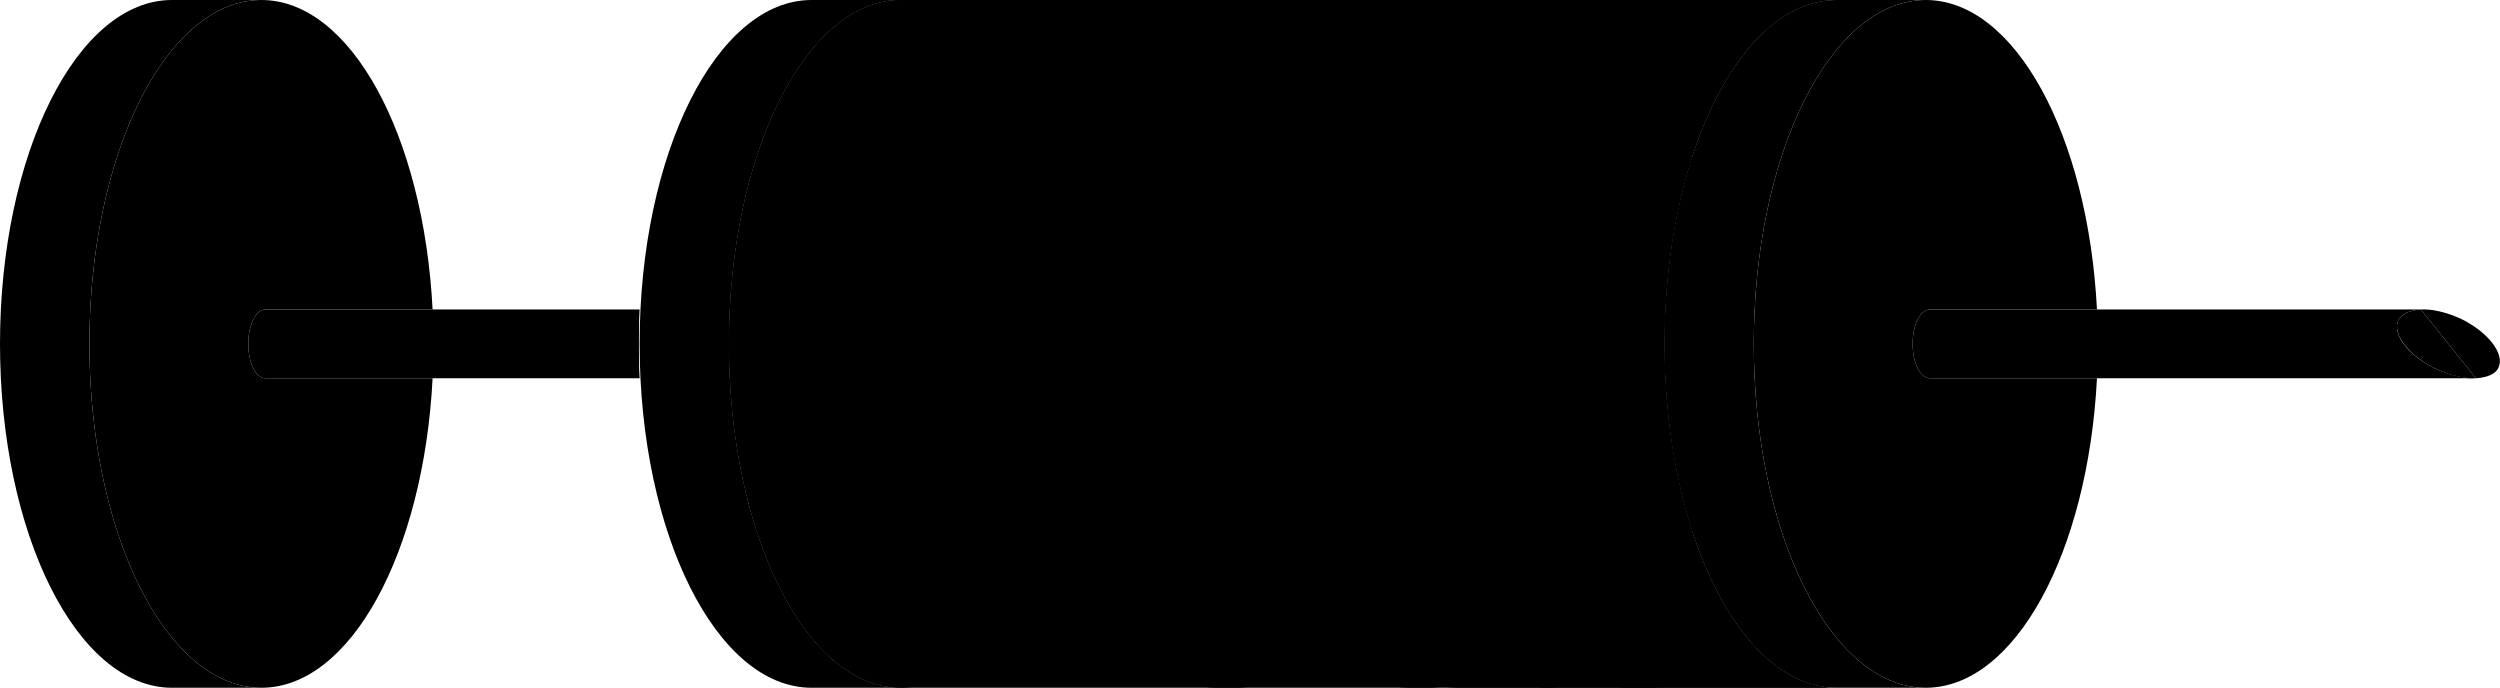 <?xml version="1.0" encoding="utf-8"?>
<svg version="1.1" xmlns="http://www.w3.org/2000/svg" xmlns:xlink="http://www.w3.org/1999/xlink" x="0px" y="0px" width="363.5px" height="100px" viewBox="0 0 363.5 100" enable-background="new 0 0 363.5 100" xml:space="preserve">
<g id="plunger_end_back">
	<path d="M38,100c-13.8,0-25-22.4-25-50S24.2,0,38,0H25C11.2,0,0,22.4,0,50s11.2,50,25,50H38z"/>
</g>
<g id="plunger_end_front">
	<path d="M38.6,55c-1.4,0-2.5-2.2-2.5-5c0-2.8,1.1-5,2.5-5h24.3C61.6,19.7,51,0,38,0C24.2,0,13,22.4,13,50
		s11.2,50,25,50c13,0,23.6-19.7,24.9-45H38.6z"/>
</g>
<g id="plunger_rod_outside">
	<g>
		<path d="M93,45H38.6c-1.4,0-2.5,2.2-2.5,5s1.1,5,2.5,5H93c-0.1-1.6-0.1-3.3-0.1-5S92.9,46.6,93,45z"/>
	</g>
</g>
<g id="can_end_back">
	<path d="M131,100c-13.8,0-25-22.4-25-50s11.2-50,25-50h-13c-13.8,0-25,22.4-25,50s11.2,50,25,50H131z"/>
</g>
<g id="can_end_front">
	<path d="M131.6,55c-1.4,0-2.5-2.2-2.5-5c0-2.8,1.1-5,2.5-5h24.3C154.6,19.7,144,0,131,0c-13.8,0-25,22.4-25,50
		s11.2,50,25,50c13,0,23.6-19.7,24.9-45H131.6z"/>
</g>
<g id="plunger_rod_inside">
	<g>
		<path d="M187,45h-55.4c-1.4,0-2.5,2.2-2.5,5s1.1,5,2.5,5H187c-0.1-1.6-0.1-3.3-0.1-5S186.9,46.6,187,45z"/>
	</g>
</g>
<g id="plunger_tip_back">
	<path d="M225,100c-13.8,0-25-22.4-25-50s11.2-50,25-50h-13c-13.8,0-25,22.4-25,50s11.2,50,25,50H225z"/>
</g>
<g id="plunger_tip_front">
	<path d="M246,22.9C241.5,9.1,233.8,0,225,0c-13.8,0-25,22.4-25,50s11.2,50,25,50c8.8,0,16.5-9.1,21-22.9
		c-2.5-7.8-4-17.1-4-27.1C242,40,243.5,30.7,246,22.9z"/>
</g>
<g id="can_tip_back">
	<path d="M280,100c-13.8,0-25-22.4-25-50s11.2-50,25-50h-13c-13.8,0-25,22.4-25,50s11.2,50,25,50H280z"/>
</g>
<g id="can_tip_front">
	<path d="M280.6,55c-1.4,0-2.5-2.2-2.5-5c0-2.8,1.1-5,2.5-5h24.3C303.6,19.7,293,0,280,0c-13.8,0-25,22.4-25,50
		s11.2,50,25,50c13,0,23.6-19.7,24.9-45H280.6z"/>
</g>
<g id="needle_bar_end">
	<path d="M360,55L360,55c-1.6,0-3.7-0.4-5.7-1.3c-4-1.9-6.5-5-5.6-7.1c0.5-1,1.7-1.5,3.3-1.6l0,0h-71.4
		c-1.4,0-2.5,2.2-2.5,5c0,2.8,1.1,5,2.5,5H360z"/>
</g>
<g id="needle_point">
	<g>
		<path d="M360,55c1.6-0.1,2.9-0.6,3.3-1.6c0.9-2-1.6-5.2-5.6-7.1c-2-0.9-4.1-1.4-5.7-1.3"/>
		<path d="M352,45c-1.6,0.1-2.8,0.6-3.3,1.6c-0.9,2,1.6,5.2,5.6,7.1c2,0.9,4.1,1.4,5.7,1.3"/>
	</g>
</g>
<g id="fluid">
	<path d="M267,100c-13.8,0-25-22.4-25-50s11.2-50,25-50h-42c-13.8,0-25,22.4-25,50s11.2,50,25,50H267z"/>
</g>
<g id="can">
	<path d="M267,100c-13.8,0-25-22.4-25-50s11.2-50,25-50H131c-13.8,0-25,22.4-25,50s11.2,50,25,50H267z"/>
</g>
<g id="can_measure">
	<g>
		<path d="M157,50h-5c0,27.6,11.2,50,25,50h5C168.2,100,157,77.6,157,50z"/>
		<path d="M187.1,70h-5c3.9,17.7,12.7,30,22.9,30h5C199.7,100,190.9,87.7,187.1,70z"/>
		<path d="M217,50h-5c0,27.6,11.2,50,25,50h5C228.2,100,217,77.6,217,50z"/>
	</g>
</g>
</svg>
